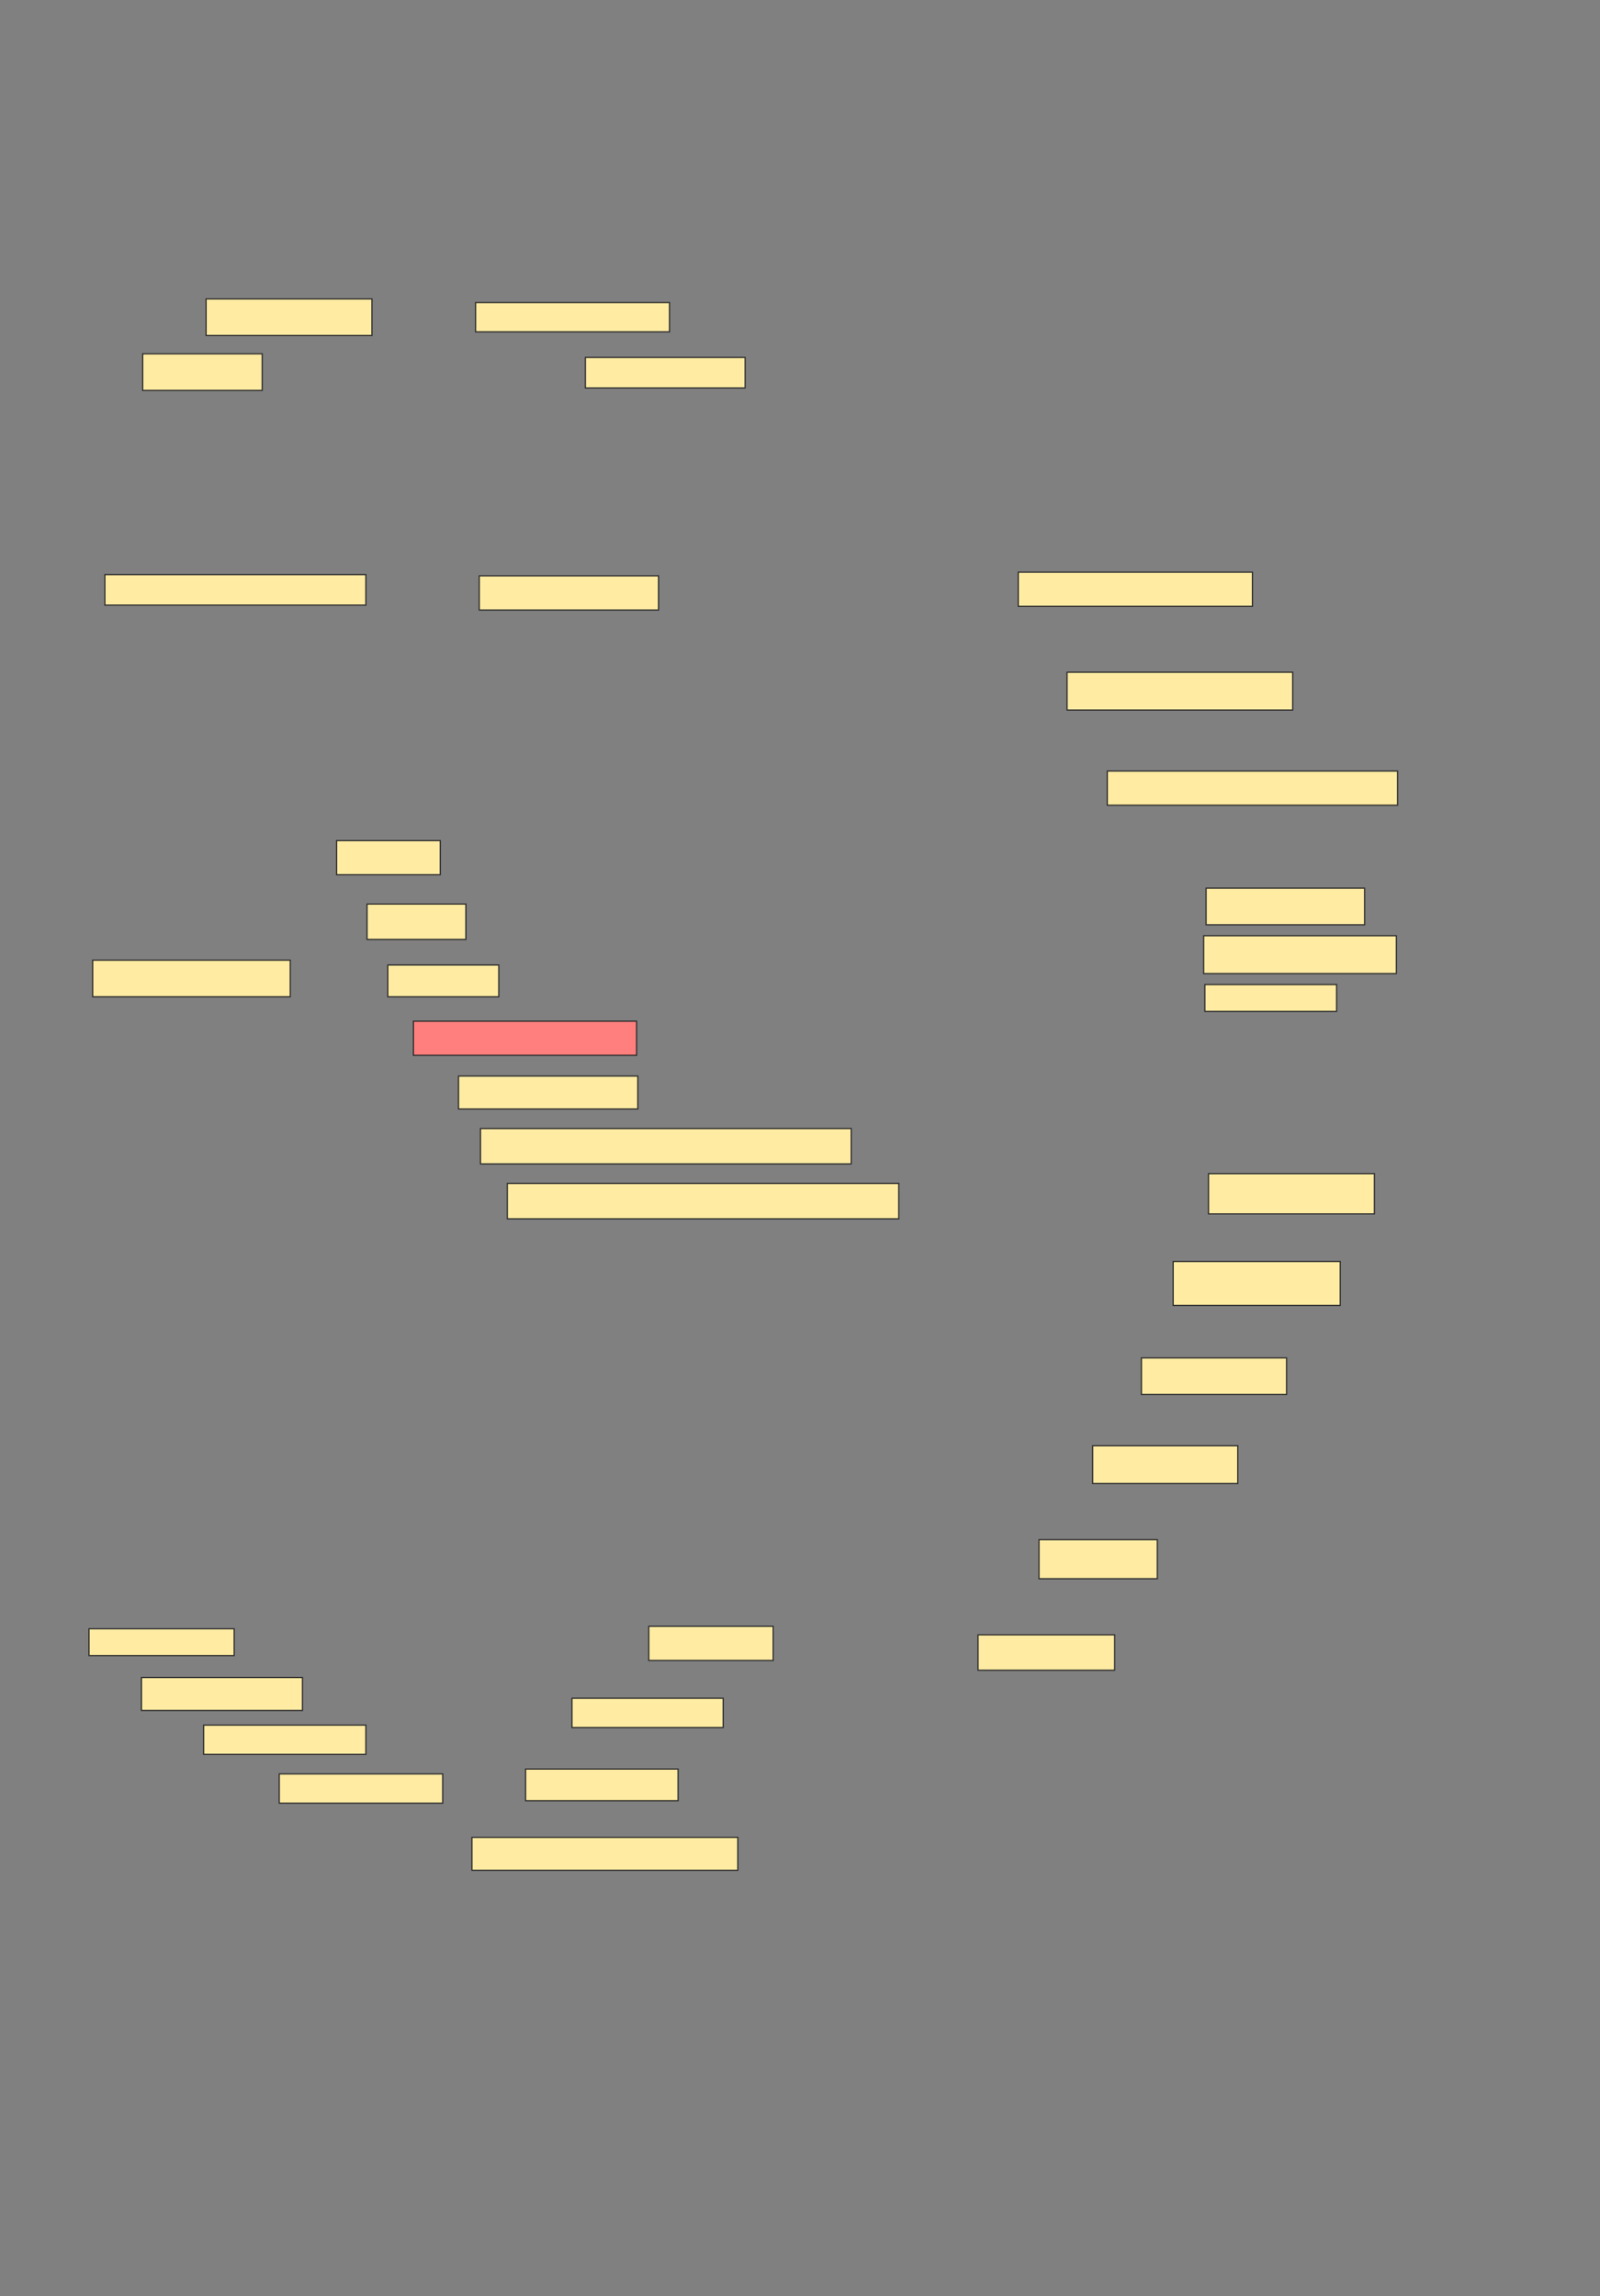 <svg xmlns="http://www.w3.org/2000/svg" width="1312" height="1882">
 <rect width="100%" height="100%" fill="#808080" stroke="none"/>
 <!-- Created with Image Occlusion Enhanced -->
 <g>
  <title>Labels</title>
 </g>
 <g>
  <title>Masks</title>
  <rect id="8ce85425b63a4d029d4c45974091e7fe-ao-1" height="30" width="136" y="245" x="169" stroke="#2D2D2D" fill="#FFEBA2"/>
  <rect id="8ce85425b63a4d029d4c45974091e7fe-ao-2" height="30" width="98" y="290" x="117" stroke="#2D2D2D" fill="#FFEBA2"/>
  <rect id="8ce85425b63a4d029d4c45974091e7fe-ao-3" height="24" width="159" y="248" x="390" stroke="#2D2D2D" fill="#FFEBA2"/>
  <rect id="8ce85425b63a4d029d4c45974091e7fe-ao-4" height="25" width="131" y="293" x="480" stroke="#2D2D2D" fill="#FFEBA2"/>
  <rect id="8ce85425b63a4d029d4c45974091e7fe-ao-5" height="25" width="214" y="471" x="86" stroke="#2D2D2D" fill="#FFEBA2"/>
  <rect id="8ce85425b63a4d029d4c45974091e7fe-ao-6" height="28" width="147" y="472" x="393" stroke="#2D2D2D" fill="#FFEBA2"/>
  <rect id="8ce85425b63a4d029d4c45974091e7fe-ao-7" height="28" width="192" y="469" x="835" stroke="#2D2D2D" fill="#FFEBA2"/>
  <rect id="8ce85425b63a4d029d4c45974091e7fe-ao-8" height="31" width="185" y="551" x="875" stroke="#2D2D2D" fill="#FFEBA2"/>
  <rect id="8ce85425b63a4d029d4c45974091e7fe-ao-9" height="28" width="238" y="632" x="908" stroke="#2D2D2D" fill="#FFEBA2"/>
  <rect id="8ce85425b63a4d029d4c45974091e7fe-ao-10" height="30" width="130" y="728" x="989" stroke="#2D2D2D" fill="#FFEBA2"/>
  <rect id="8ce85425b63a4d029d4c45974091e7fe-ao-11" height="31" width="158" y="767" x="987" stroke="#2D2D2D" fill="#FFEBA2"/>
  <rect id="8ce85425b63a4d029d4c45974091e7fe-ao-12" height="22" width="108" y="807" x="988" stroke="#2D2D2D" fill="#FFEBA2"/>
  <rect id="8ce85425b63a4d029d4c45974091e7fe-ao-13" height="33" width="136" y="962" x="991" stroke="#2D2D2D" fill="#FFEBA2"/>
  <rect id="8ce85425b63a4d029d4c45974091e7fe-ao-14" height="36" width="137" y="1034" x="962" stroke="#2D2D2D" fill="#FFEBA2"/>
  <rect id="8ce85425b63a4d029d4c45974091e7fe-ao-15" height="30" width="119" y="1113" x="936" stroke="#2D2D2D" fill="#FFEBA2"/>
  <rect id="8ce85425b63a4d029d4c45974091e7fe-ao-16" height="31" width="119" y="1185" x="896" stroke="#2D2D2D" fill="#FFEBA2"/>
  <rect id="8ce85425b63a4d029d4c45974091e7fe-ao-17" height="32" width="97" y="1262" x="852" stroke="#2D2D2D" fill="#FFEBA2"/>
  <rect id="8ce85425b63a4d029d4c45974091e7fe-ao-18" height="29" width="112" y="1340" x="802" stroke="#2D2D2D" fill="#FFEBA2"/>
  <rect id="8ce85425b63a4d029d4c45974091e7fe-ao-19" height="28" width="102" y="1333" x="532" stroke="#2D2D2D" fill="#FFEBA2"/>
  <rect id="8ce85425b63a4d029d4c45974091e7fe-ao-20" height="24" width="124" y="1392" x="469" stroke="#2D2D2D" fill="#FFEBA2"/>
  <rect id="8ce85425b63a4d029d4c45974091e7fe-ao-21" height="26" width="125" y="1450" x="431" stroke="#2D2D2D" fill="#FFEBA2"/>
  <rect id="8ce85425b63a4d029d4c45974091e7fe-ao-22" height="27" width="218" y="1506" x="387" stroke="#2D2D2D" fill="#FFEBA2"/>
  <rect id="8ce85425b63a4d029d4c45974091e7fe-ao-23" height="24" width="134" y="1454" x="229" stroke="#2D2D2D" fill="#FFEBA2"/>
  <rect id="8ce85425b63a4d029d4c45974091e7fe-ao-24" height="24" width="133" y="1414" x="167" stroke="#2D2D2D" fill="#FFEBA2"/>
  <rect id="8ce85425b63a4d029d4c45974091e7fe-ao-25" height="27" width="132" y="1375" x="116" stroke="#2D2D2D" fill="#FFEBA2"/>
  <rect id="8ce85425b63a4d029d4c45974091e7fe-ao-26" height="22" width="119" y="1335" x="73" stroke="#2D2D2D" fill="#FFEBA2"/>
  <rect id="8ce85425b63a4d029d4c45974091e7fe-ao-27" height="30" width="162" y="787" x="76" stroke="#2D2D2D" fill="#FFEBA2"/>
  <rect id="8ce85425b63a4d029d4c45974091e7fe-ao-28" height="28" width="85" y="689" x="276" stroke="#2D2D2D" fill="#FFEBA2"/>
  <rect id="8ce85425b63a4d029d4c45974091e7fe-ao-29" height="29" width="81" y="741" x="301" stroke="#2D2D2D" fill="#FFEBA2"/>
  <rect id="8ce85425b63a4d029d4c45974091e7fe-ao-30" height="26" width="91" y="791" x="318" stroke="#2D2D2D" fill="#FFEBA2"/>
  <rect id="8ce85425b63a4d029d4c45974091e7fe-ao-31" height="28" width="183" y="837" x="339" stroke="#2D2D2D" fill="#FF7E7E" class="qshape"/>
  <rect id="8ce85425b63a4d029d4c45974091e7fe-ao-32" height="27" width="147" y="882" x="376" stroke="#2D2D2D" fill="#FFEBA2"/>
  <rect id="8ce85425b63a4d029d4c45974091e7fe-ao-33" height="29" width="304" y="925" x="394" stroke="#2D2D2D" fill="#FFEBA2"/>
  <rect id="8ce85425b63a4d029d4c45974091e7fe-ao-34" height="29" width="321" y="970" x="416" stroke="#2D2D2D" fill="#FFEBA2"/>
 </g>
</svg>